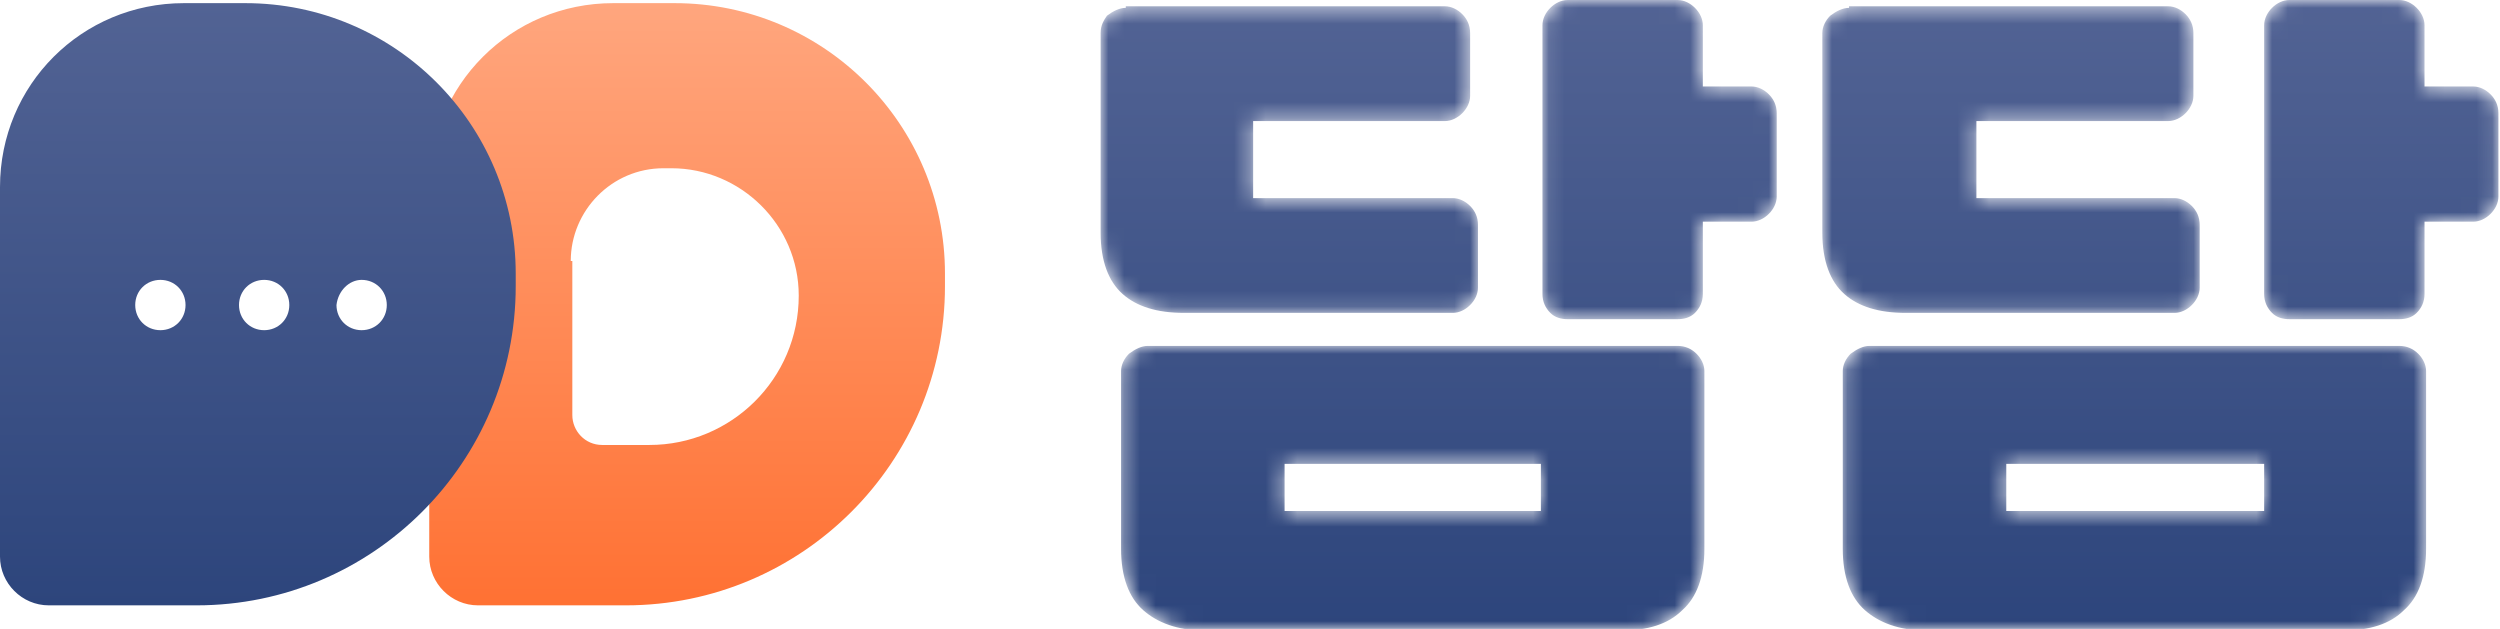 <?xml version="1.0" encoding="utf-8"?>
<!-- Generator: Adobe Illustrator 27.6.1, SVG Export Plug-In . SVG Version: 6.00 Build 0)  -->
<svg version="1.1" id="레이어_1" xmlns="http://www.w3.org/2000/svg" xmlns:xlink="http://www.w3.org/1999/xlink" x="0px"
	 y="0px" viewBox="0 0 159 40" style="enable-background:new 0 0 159 40;" xml:space="preserve">
<style type="text/css">
	.st0{fill-rule:evenodd;clip-rule:evenodd;fill:#FFFFFF;filter:url(#Adobe_OpacityMaskFilter);}
	.st1{mask:url(#mask0_139_3880_00000175317597430309906890000014605201744179677837_);}
	.st2{fill-rule:evenodd;clip-rule:evenodd;fill:url(#SVGID_1_);}
	.st3{fill-rule:evenodd;clip-rule:evenodd;fill:url(#SVGID_00000178170902027777796460000005610803905618743187_);}
	.st4{fill-rule:evenodd;clip-rule:evenodd;fill:url(#SVGID_00000096034551200372212400000017241760424853286585_);}
	.st5{fill-rule:evenodd;clip-rule:evenodd;fill:#FFFFFF;}
</style>
<defs>
	<filter id="Adobe_OpacityMaskFilter" filterUnits="userSpaceOnUse" x="70" y="0" width="89" height="40">
		<feColorMatrix  type="matrix" values="1 0 0 0 0  0 1 0 0 0  0 0 1 0 0  0 0 0 1 0"/>
	</filter>
</defs>
<mask maskUnits="userSpaceOnUse" x="70" y="0" width="89" height="40" id="mask0_139_3880_00000175317597430309906890000014605201744179677837_">
	<path class="st0" d="M145.6,0c-0.4,0-0.8,0.2-1.1,0.5l0,0c-0.3,0.3-0.5,0.7-0.5,1.1l0,0v17.1c0,0.5,0.2,0.9,0.5,1.2l0,0
		c0.3,0.3,0.7,0.4,1.1,0.4l0,0h7c0.4,0,0.8-0.1,1.1-0.4l0,0c0.3-0.3,0.5-0.7,0.5-1.2l0,0v-4.6h3.1c0.4,0,0.8-0.2,1.1-0.5l0,0
		c0.3-0.3,0.5-0.7,0.5-1.1l0,0V7.2c0-0.5-0.2-0.9-0.5-1.2l0,0c-0.3-0.3-0.7-0.5-1.1-0.5l0,0h-3.1V1.6c0-0.4-0.2-0.8-0.5-1.1l0,0
		c-0.3-0.3-0.7-0.5-1.1-0.5l0,0H145.6z M99.7,0c-0.4,0-0.8,0.2-1.1,0.5l0,0c-0.3,0.3-0.5,0.7-0.5,1.1l0,0v17.1
		c0,0.5,0.2,0.9,0.5,1.2l0,0c0.3,0.3,0.7,0.4,1.1,0.4l0,0h7c0.4,0,0.8-0.1,1.1-0.4l0,0c0.3-0.3,0.5-0.7,0.5-1.2l0,0v-4.6h3.1
		c0.4,0,0.8-0.2,1.1-0.5l0,0c0.3-0.3,0.5-0.7,0.5-1.1l0,0V7.2c0-0.5-0.2-0.9-0.5-1.2l0,0c-0.3-0.3-0.7-0.5-1.1-0.5l0,0h-3.1V1.6
		c0-0.4-0.2-0.8-0.5-1.1l0,0c-0.3-0.3-0.7-0.5-1.1-0.5l0,0H99.7z M117.6,0.5c-0.4,0-0.8,0.2-1.2,0.5l0,0c-0.3,0.3-0.5,0.7-0.5,1.1
		l0,0v12.7c0,1.8,0.5,3.1,1.4,3.9l0,0c0.9,0.8,2.2,1.2,3.9,1.2l0,0h17.1c0.4,0,0.8-0.2,1.1-0.5l0,0c0.3-0.3,0.5-0.7,0.5-1.1l0,0v-4
		c0-0.5-0.2-0.9-0.5-1.2l0,0c-0.3-0.3-0.7-0.5-1.1-0.5l0,0h-12.6V7.7h12.2c0.4,0,0.8-0.2,1.1-0.5l0,0c0.3-0.3,0.5-0.7,0.5-1.1l0,0
		v-4c0-0.5-0.2-0.9-0.5-1.2l0,0c-0.3-0.3-0.7-0.5-1.1-0.5l0,0H117.6z M71.6,0.5c-0.4,0-0.8,0.2-1.2,0.5l0,0C70.2,1.3,70,1.6,70,2.1
		l0,0v12.7c0,1.8,0.5,3.1,1.4,3.9l0,0c0.9,0.8,2.2,1.2,3.9,1.2l0,0h17.1c0.4,0,0.8-0.2,1.1-0.5l0,0c0.3-0.3,0.5-0.7,0.5-1.1l0,0v-4
		c0-0.5-0.2-0.9-0.5-1.2l0,0c-0.3-0.3-0.7-0.5-1.1-0.5l0,0H79.7V7.7h12.2c0.4,0,0.8-0.2,1.1-0.5l0,0c0.3-0.3,0.5-0.7,0.5-1.1l0,0v-4
		c0-0.5-0.2-0.9-0.5-1.2l0,0c-0.3-0.3-0.7-0.5-1.1-0.5l0,0H71.6z M118.9,22c-0.4,0-0.8,0.2-1.2,0.5l0,0c-0.3,0.3-0.5,0.7-0.5,1.1
		l0,0v11.3c0,1.8,0.5,3.1,1.4,3.9l0,0c0.9,0.8,2.2,1.3,3.9,1.3l0,0H149c1.7,0,3-0.4,3.9-1.3l0,0c0.9-0.8,1.4-2.1,1.4-3.9l0,0V23.6
		c0-0.4-0.2-0.8-0.5-1.1l0,0c-0.3-0.3-0.7-0.5-1.2-0.5l0,0H118.9z M127.6,32.5H144v-3h-16.4V32.5z M73,22c-0.4,0-0.8,0.2-1.2,0.5
		l0,0c-0.3,0.3-0.5,0.7-0.5,1.1l0,0v11.3c0,1.8,0.5,3.1,1.4,3.9l0,0c0.9,0.8,2.2,1.3,3.9,1.3l0,0h26.5c1.7,0,3-0.4,3.9-1.3l0,0
		c0.9-0.8,1.4-2.1,1.4-3.9l0,0V23.6c0-0.4-0.2-0.8-0.5-1.1l0,0c-0.3-0.3-0.7-0.5-1.2-0.5l0,0H73z M81.7,32.5H98v-3H81.7V32.5z"/>
</mask>
<g class="st1">
	
		<linearGradient id="SVGID_1_" gradientUnits="userSpaceOnUse" x1="114.505" y1="39.89" x2="114.505" y2="-0.11" gradientTransform="matrix(1 0 0 -1 0 39.89)">
		<stop  offset="0" style="stop-color:#526394"/>
		<stop  offset="1" style="stop-color:#2D457C"/>
	</linearGradient>
	<path class="st2" d="M145.6,0c-0.4,0-0.8,0.2-1.1,0.5l0,0c-0.3,0.3-0.5,0.7-0.5,1.1l0,0v17.1c0,0.5,0.2,0.9,0.5,1.2l0,0
		c0.3,0.3,0.7,0.4,1.1,0.4l0,0h7c0.4,0,0.8-0.1,1.1-0.4l0,0c0.3-0.3,0.5-0.7,0.5-1.2l0,0v-4.6h3.1c0.4,0,0.8-0.2,1.1-0.5l0,0
		c0.3-0.3,0.5-0.7,0.5-1.1l0,0V7.2c0-0.5-0.2-0.9-0.5-1.2l0,0c-0.3-0.3-0.7-0.5-1.1-0.5l0,0h-3.1V1.6c0-0.4-0.2-0.8-0.5-1.1l0,0
		c-0.3-0.3-0.7-0.5-1.1-0.5l0,0H145.6z M99.7,0c-0.4,0-0.8,0.2-1.1,0.5l0,0c-0.3,0.3-0.5,0.7-0.5,1.1l0,0v17.1
		c0,0.5,0.2,0.9,0.5,1.2l0,0c0.3,0.3,0.7,0.4,1.1,0.4l0,0h7c0.4,0,0.8-0.1,1.1-0.4l0,0c0.3-0.3,0.5-0.7,0.5-1.2l0,0v-4.6h3.1
		c0.4,0,0.8-0.2,1.1-0.5l0,0c0.3-0.3,0.5-0.7,0.5-1.1l0,0V7.2c0-0.5-0.2-0.9-0.5-1.2l0,0c-0.3-0.3-0.7-0.5-1.1-0.5l0,0h-3.1V1.6
		c0-0.4-0.2-0.8-0.5-1.1l0,0c-0.3-0.3-0.7-0.5-1.1-0.5l0,0H99.7z M117.6,0.5c-0.4,0-0.8,0.2-1.2,0.5l0,0c-0.3,0.3-0.5,0.7-0.5,1.1
		l0,0v12.7c0,1.8,0.5,3.1,1.4,3.9l0,0c0.9,0.8,2.2,1.2,3.9,1.2l0,0h17.1c0.4,0,0.8-0.2,1.1-0.5l0,0c0.3-0.3,0.5-0.7,0.5-1.1l0,0v-4
		c0-0.5-0.2-0.9-0.5-1.2l0,0c-0.3-0.3-0.7-0.5-1.1-0.5l0,0h-12.6V7.7h12.2c0.4,0,0.8-0.2,1.1-0.5l0,0c0.3-0.3,0.5-0.7,0.5-1.1l0,0
		v-4c0-0.5-0.2-0.9-0.5-1.2l0,0c-0.3-0.3-0.7-0.5-1.1-0.5l0,0H117.6z M71.6,0.5c-0.4,0-0.8,0.2-1.2,0.5l0,0C70.2,1.3,70,1.6,70,2.1
		l0,0v12.7c0,1.8,0.5,3.1,1.4,3.9l0,0c0.9,0.8,2.2,1.2,3.9,1.2l0,0h17.1c0.4,0,0.8-0.2,1.1-0.5l0,0c0.3-0.3,0.5-0.7,0.5-1.1l0,0v-4
		c0-0.5-0.2-0.9-0.5-1.2l0,0c-0.3-0.3-0.7-0.5-1.1-0.5l0,0H79.7V7.7h12.2c0.4,0,0.8-0.2,1.1-0.5l0,0c0.3-0.3,0.5-0.7,0.5-1.1l0,0v-4
		c0-0.5-0.2-0.9-0.5-1.2l0,0c-0.3-0.3-0.7-0.5-1.1-0.5l0,0H71.6z M118.9,22c-0.4,0-0.8,0.2-1.2,0.5l0,0c-0.3,0.3-0.5,0.7-0.5,1.1
		l0,0v11.3c0,1.8,0.5,3.1,1.4,3.9l0,0c0.9,0.8,2.2,1.3,3.9,1.3l0,0H149c1.7,0,3-0.4,3.9-1.3l0,0c0.9-0.8,1.4-2.1,1.4-3.9l0,0V23.6
		c0-0.4-0.2-0.8-0.5-1.1l0,0c-0.3-0.3-0.7-0.5-1.2-0.5l0,0H118.9z M127.6,32.5H144v-3h-16.4V32.5z M73,22c-0.4,0-0.8,0.2-1.2,0.5
		l0,0c-0.3,0.3-0.5,0.7-0.5,1.1l0,0v11.3c0,1.8,0.5,3.1,1.4,3.9l0,0c0.9,0.8,2.2,1.3,3.9,1.3l0,0h26.5c1.7,0,3-0.4,3.9-1.3l0,0
		c0.9-0.8,1.4-2.1,1.4-3.9l0,0V23.6c0-0.4-0.2-0.8-0.5-1.1l0,0c-0.3-0.3-0.7-0.5-1.2-0.5l0,0H73z M81.7,32.5H98v-3H81.7V32.5z"/>
</g>
<linearGradient id="SVGID_00000013899907203949758950000010132693388719781271_" gradientUnits="userSpaceOnUse" x1="43.727" y1="39.702" x2="43.727" y2="1.361" gradientTransform="matrix(1 0 0 -1 0 39.89)">
	<stop  offset="0" style="stop-color:#FFA67E"/>
	<stop  offset="1" style="stop-color:#FF7133"/>
</linearGradient>
<path style="fill-rule:evenodd;clip-rule:evenodd;fill:url(#SVGID_00000013899907203949758950000010132693388719781271_);" d="
	M27.3,11.9c0-6.5,5.2-11.7,11.7-11.7h3.9c9.5,0,17.2,7.7,17.2,17.2v0.8c0,11.2-9.1,20.3-20.3,20.3h-9.4c-1.7,0-3.1-1.4-3.1-3.1V11.9
	z"/>
<linearGradient id="SVGID_00000168097252644453142950000003750435634951665056_" gradientUnits="userSpaceOnUse" x1="16.398" y1="39.702" x2="16.398" y2="1.361" gradientTransform="matrix(1 0 0 -1 0 39.89)">
	<stop  offset="0" style="stop-color:#526394"/>
	<stop  offset="1" style="stop-color:#2D457C"/>
</linearGradient>
<path style="fill-rule:evenodd;clip-rule:evenodd;fill:url(#SVGID_00000168097252644453142950000003750435634951665056_);" d="
	M0,11.9C0,5.4,5.2,0.2,11.7,0.2h3.9c9.5,0,17.2,7.7,17.2,17.2v0.8c0,11.2-9.1,20.3-20.3,20.3H3.1c-1.7,0-3.1-1.4-3.1-3.1V11.9z"/>
<path class="st5" d="M10.2,17.8c0.9,0,1.6,0.7,1.6,1.6c0,0.9-0.7,1.6-1.6,1.6c-0.9,0-1.6-0.7-1.6-1.6C8.6,18.5,9.3,17.8,10.2,17.8"
	/>
<path class="st5" d="M16.8,17.8c0.9,0,1.6,0.7,1.6,1.6c0,0.9-0.7,1.6-1.6,1.6c-0.9,0-1.6-0.7-1.6-1.6C15.2,18.5,15.9,17.8,16.8,17.8
	"/>
<path class="st5" d="M23,17.8c0.9,0,1.6,0.7,1.6,1.6c0,0.9-0.7,1.6-1.6,1.6c-0.9,0-1.6-0.7-1.6-1.6C21.5,18.5,22.2,17.8,23,17.8"/>
<path class="st5" d="M36.3,16.6c0-3.2,2.6-5.9,5.9-5.9h0.5c4.4,0,8.1,3.6,8.1,8.1c0,5.3-4.3,9.5-9.5,9.5h-3c-1.1,0-1.9-0.9-1.9-1.9
	V16.6z"/>
</svg>

